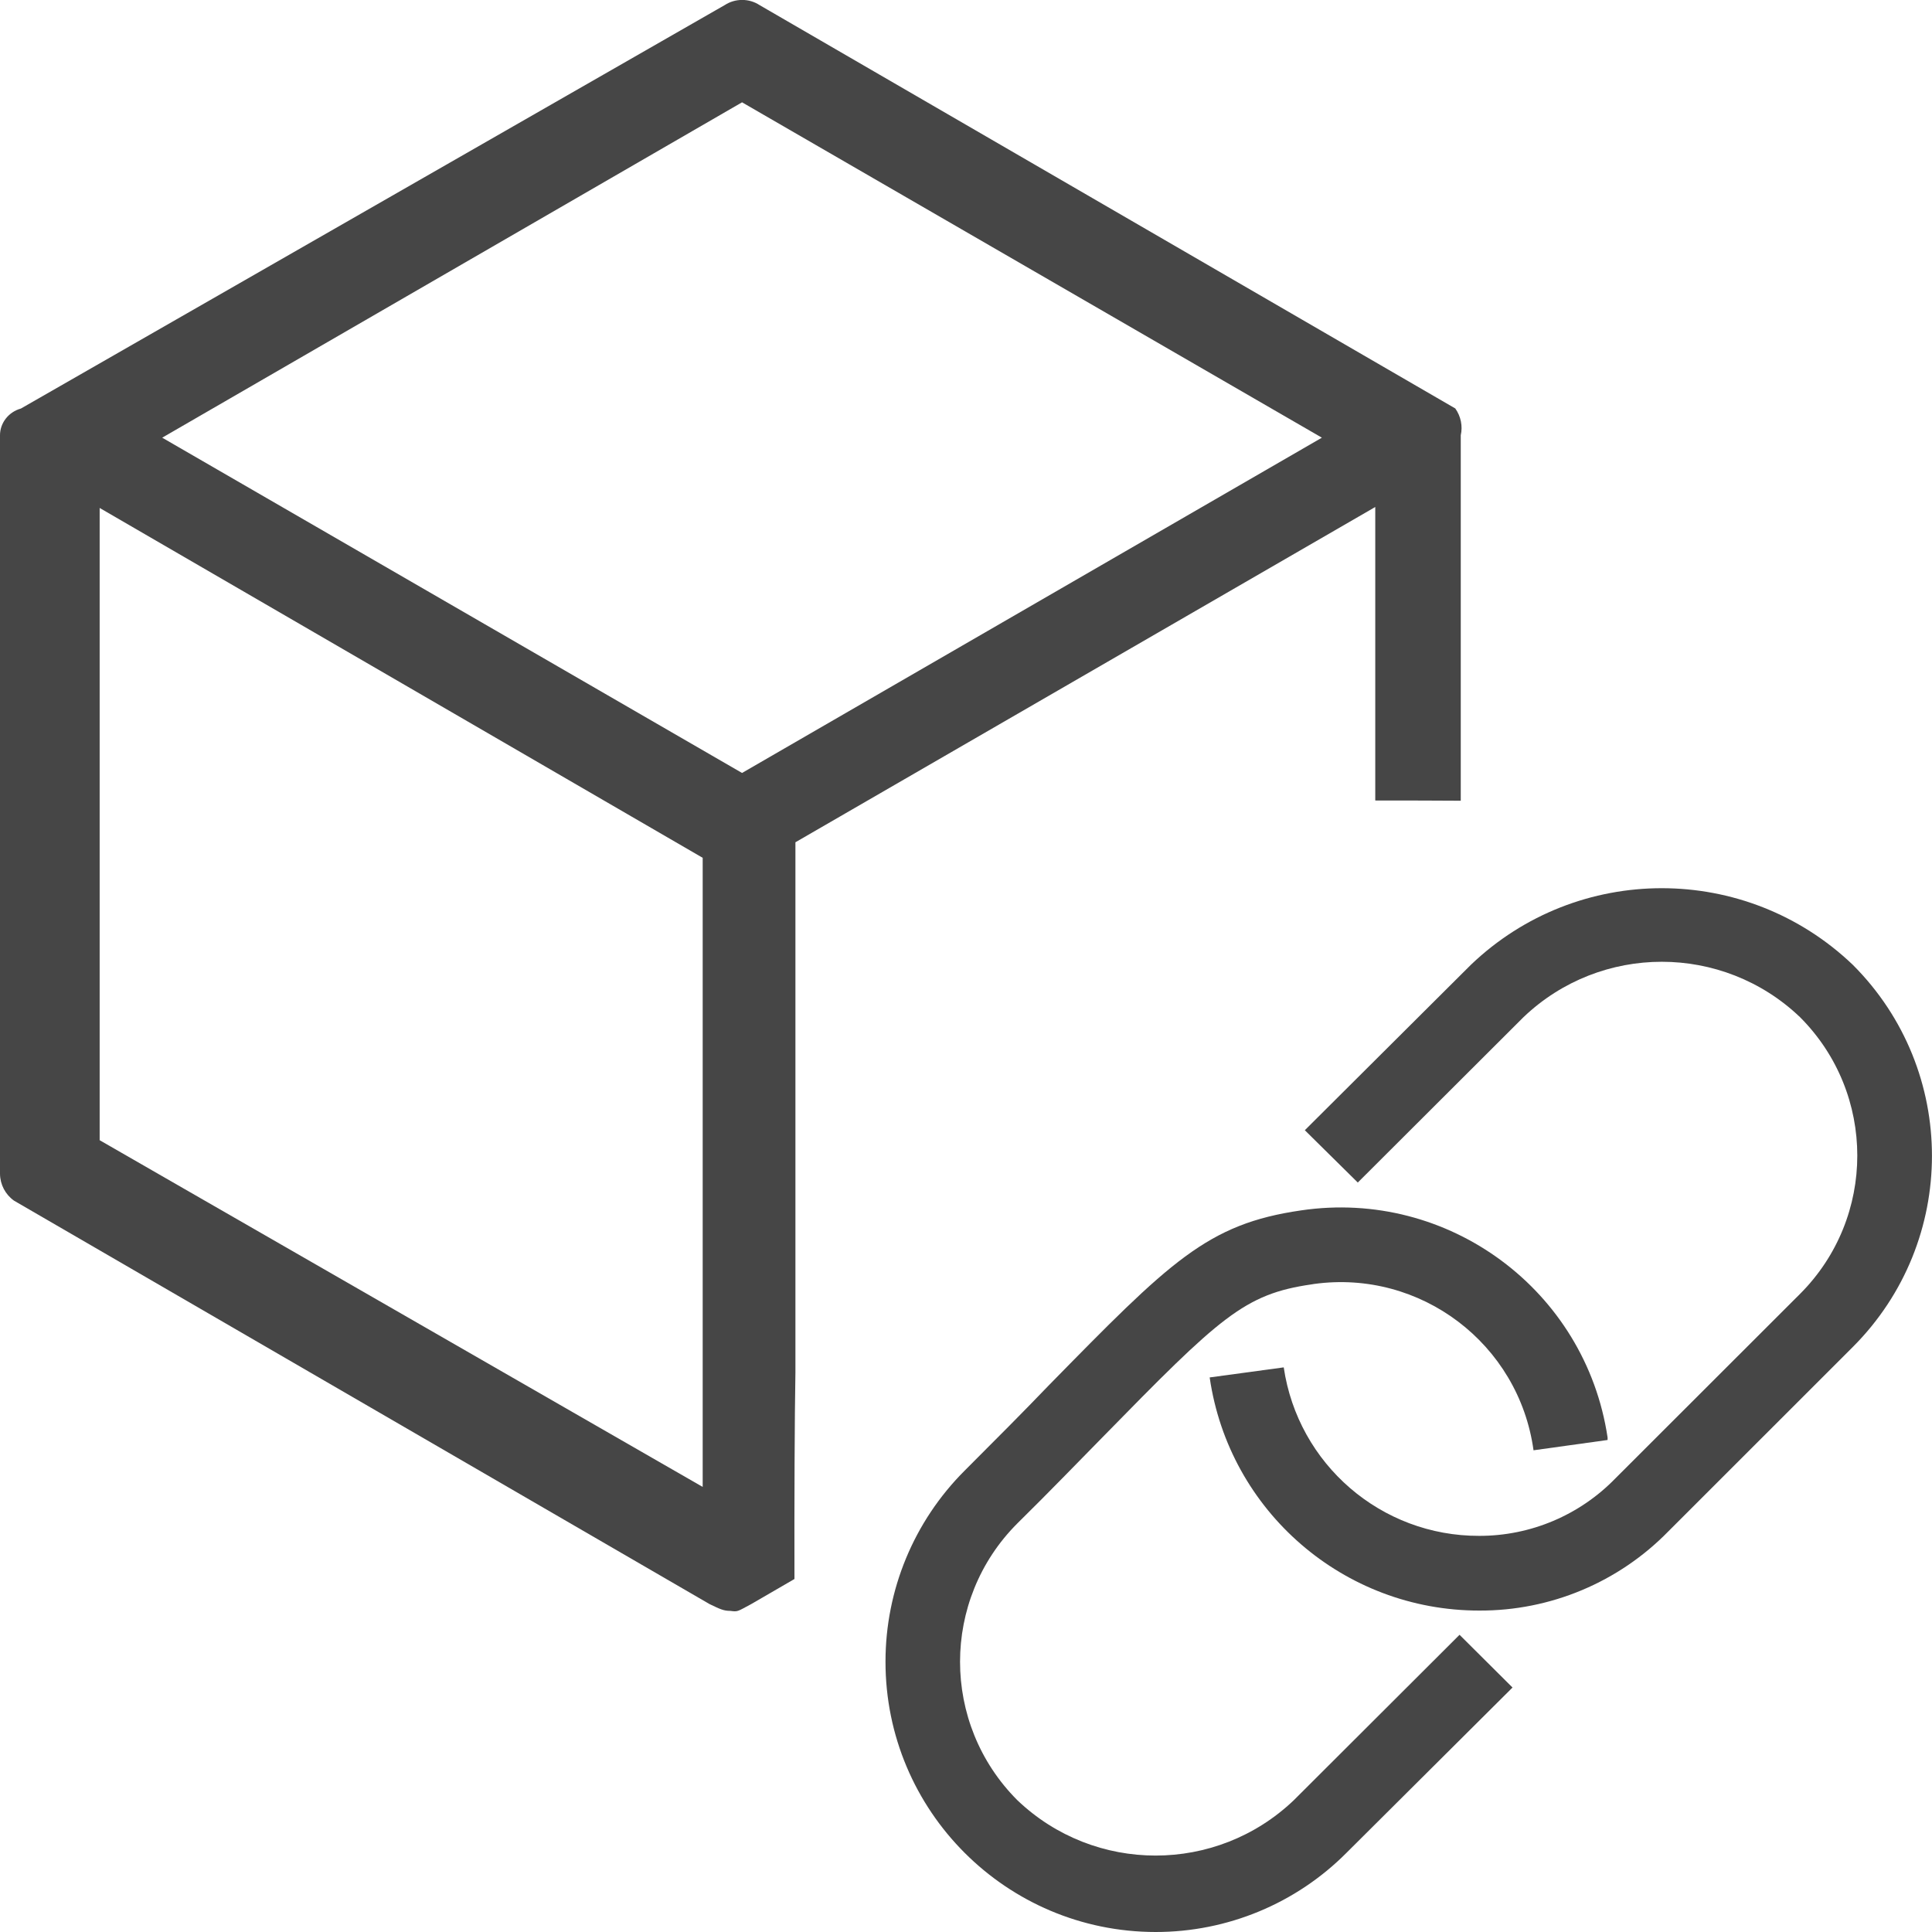 <svg version="1.1" id="Livello_1" xmlns="http://www.w3.org/2000/svg" xmlns:xlink="http://www.w3.org/1999/xlink" x="0px" y="0px"
	  viewBox="0 0 24 24" enable-background="new 0 0 24 24" xml:space="preserve">
<path class="aw-theme-iconOutline" fill="#464646" d="M14.355,24c-1.854-0.001-3.357-1.506-3.355-3.36c0-0.889,0.353-1.74,0.98-2.368
	c0.4-0.4,0.743-0.744,1.042-1.056c1.515-1.545,1.971-2.011,3.14-2.18c1.83-0.271,3.534,0.991,3.808,2.821v0.031l-0.92,0.128
	c-0.183-1.323-1.402-2.249-2.727-2.066l-0.03,0.005c-0.837,0.12-1.136,0.406-2.601,1.903c-0.31,0.315-0.649,0.667-1.055,1.067
	c-0.948,0.949-0.948,2.487,0,3.437c0.961,0.918,2.475,0.918,3.436,0l2.058-2.054l0.658,0.655l-2.061,2.052
	C16.101,23.646,15.246,24.001,14.355,24"/>
<path class="aw-theme-iconOutline" fill="#464646" d="M18.376,20.007c-1.682,0.001-3.108-1.233-3.349-2.896l0.92-0.125c0.177,1.204,1.211,2.097,2.429,2.093
	c0.638,0.001,1.249-0.258,1.692-0.715l2.293-2.291c0.948-0.949,0.948-2.487,0-3.437c-0.961-0.918-2.475-0.918-3.436,0l-2.058,2.054
	l-0.658-0.65l2.062-2.054c1.326-1.27,3.418-1.27,4.746,0c1.31,1.31,1.31,3.434,0,4.746l-2.292,2.291
	C20.108,19.655,19.26,20.011,18.376,20.007"/>
<path class="aw-theme-iconOutline" fill="#464646" d="M17.083,9.944c0.421,0,0.772,0.001,1.063,0.003v-4.54c0.026-0.114,0.001-0.236-0.068-0.333L9.435,0.063
	c-0.13-0.085-0.301-0.085-0.432,0L0.26,5.075C0.105,5.118,0,5.255,0,5.407v9.176c0.002,0.132,0.066,0.255,0.174,0.332l8.641,5.012
	c0.128,0.061,0.172,0.084,0.258,0.084c0.095,0.013,0.087,0.007,0.258-0.084l0.538-0.312c-0.002-0.968,0.002-2.02,0.012-2.567v-6.585
	l7.203-4.165V9.944z M8.729,18.471l-7.491-4.307V6.31l7.491,4.346V18.471z M9.218,9.602L2.015,5.437l7.203-4.166l7.203,4.166
	L9.218,9.602z"/>
</svg>
